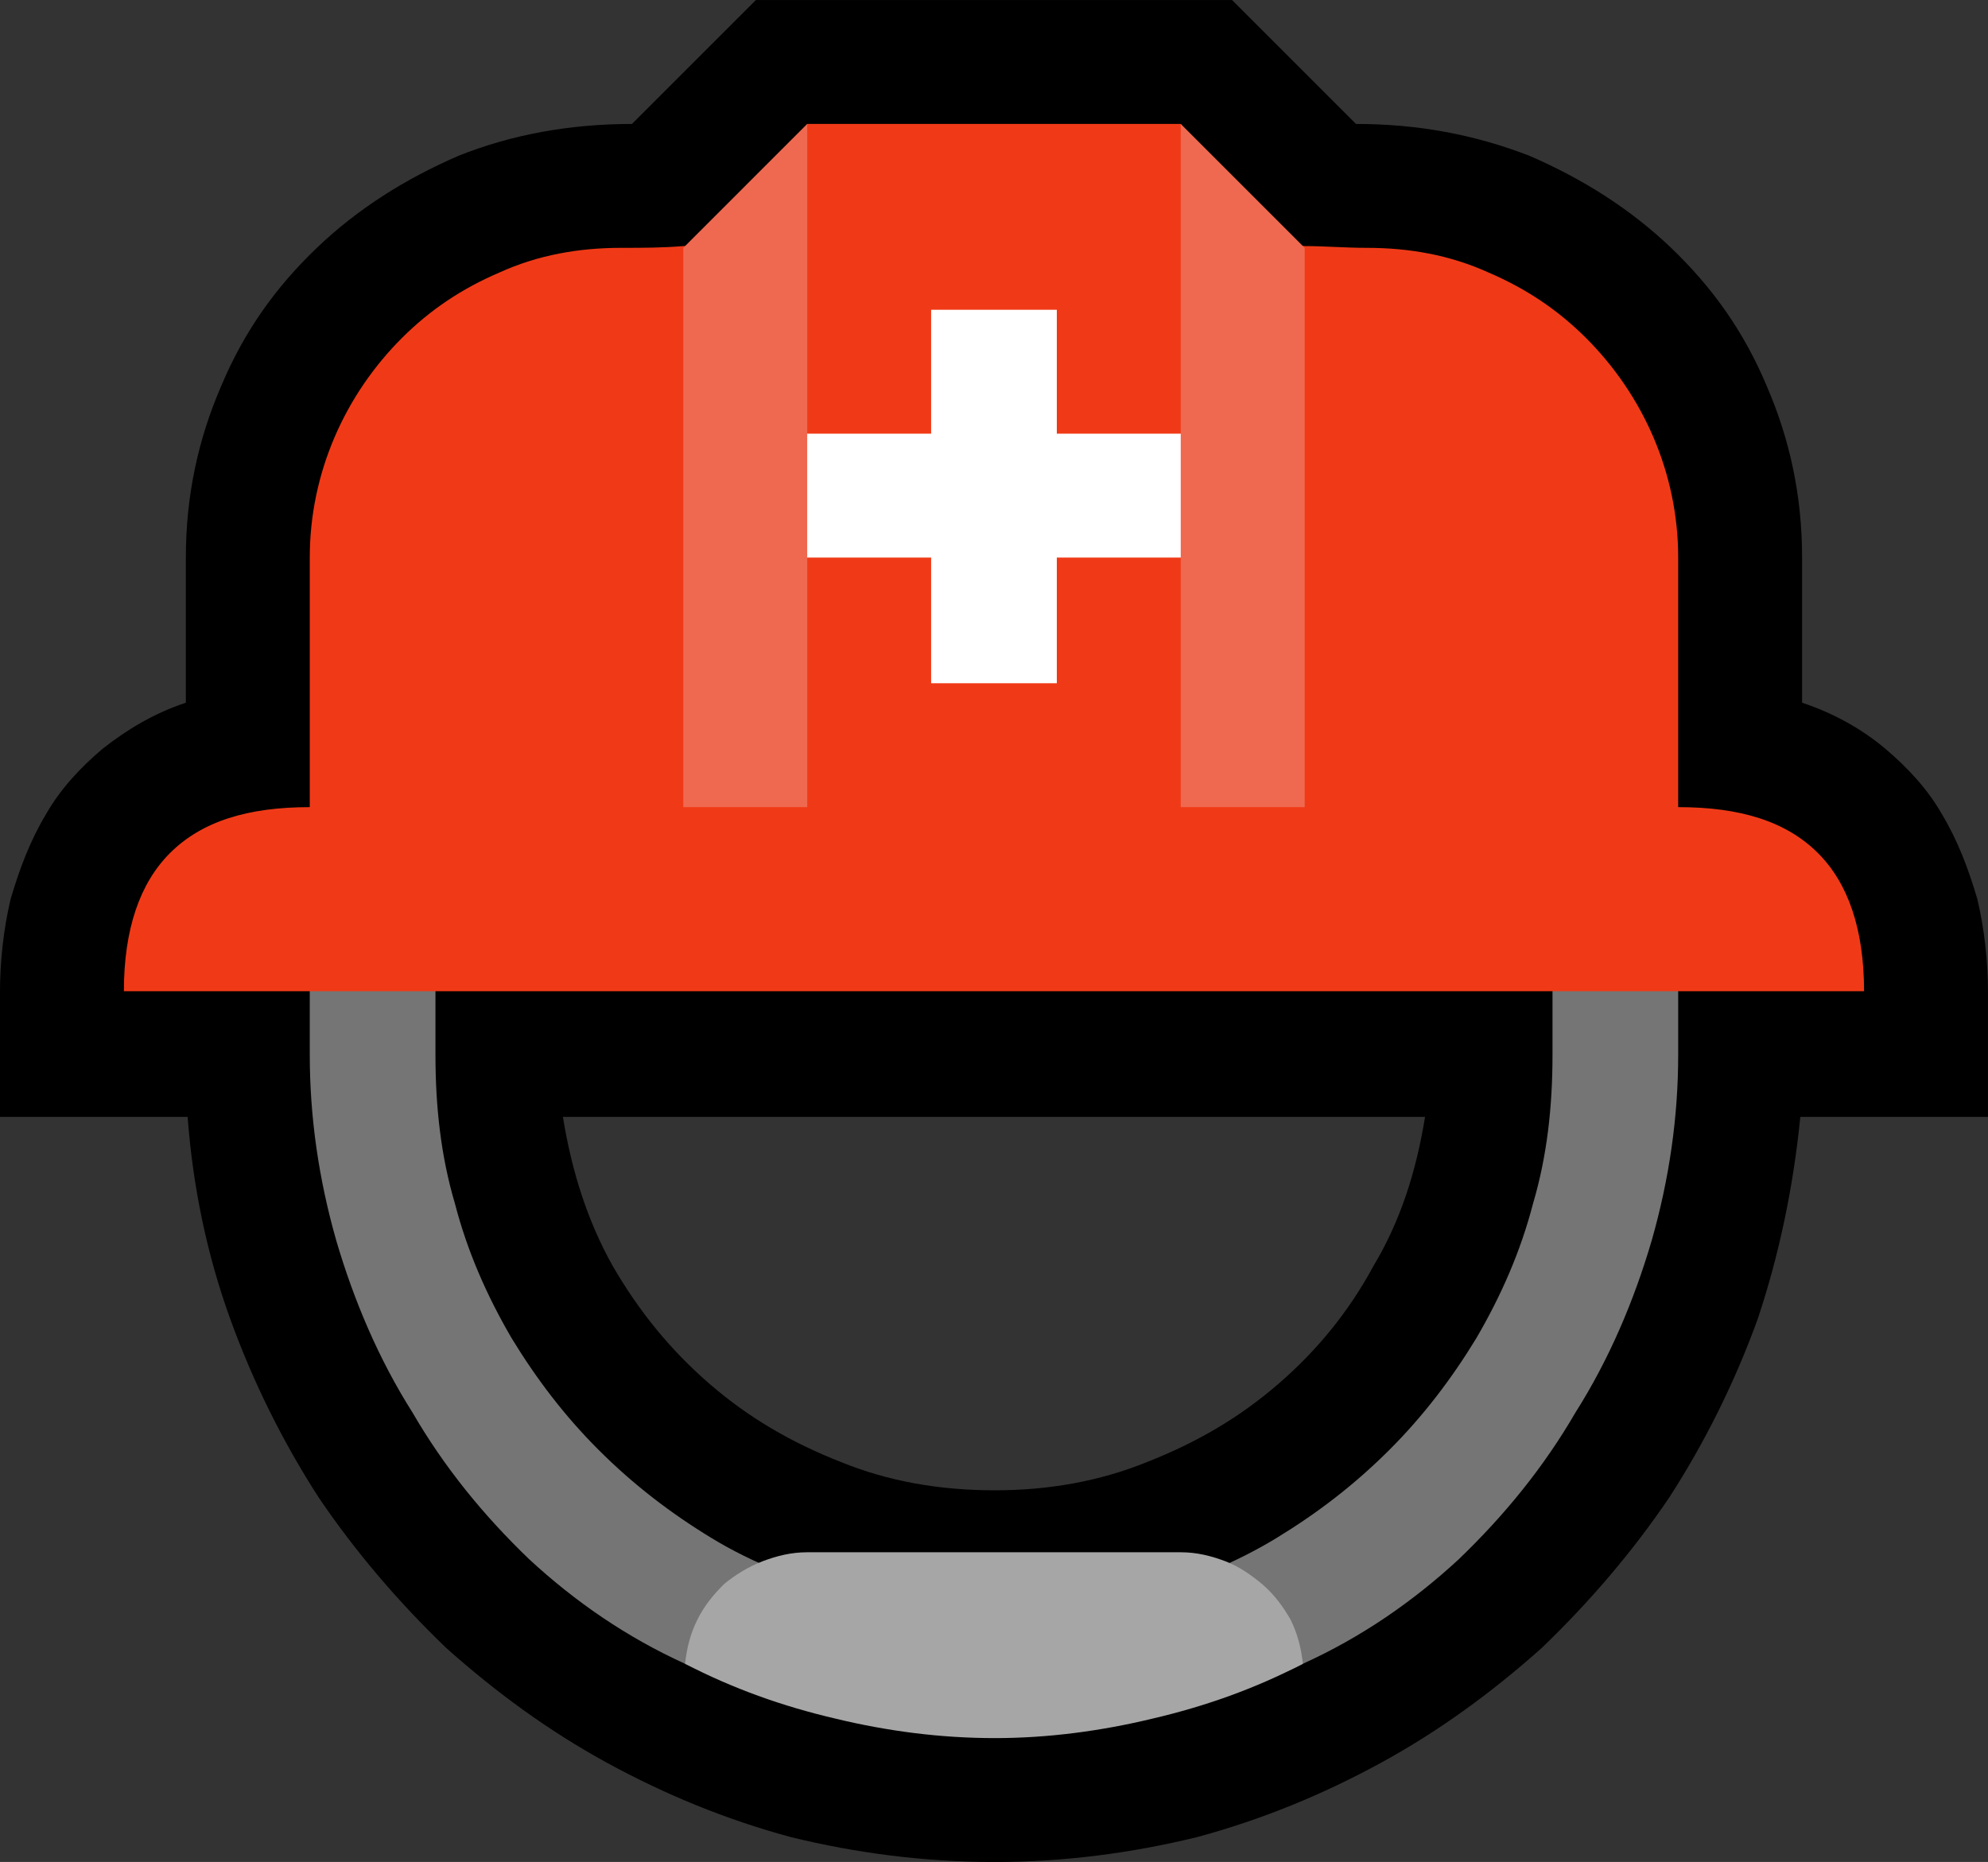 <?xml version="1.0" encoding="UTF-8" standalone="no"?>
<svg
   width="16.845"
   height="15.78"
   viewBox="0 0 16.845 15.78"
   version="1.1"
   xml:space="preserve"
   style="clip-rule:evenodd;fill-rule:evenodd;stroke-linejoin:round;stroke-miterlimit:2"
   id="svg20568"
   sodipodi:docname="emojis.svg"
   xmlns:inkscape="http://www.inkscape.org/namespaces/inkscape"
   xmlns:sodipodi="http://sodipodi.sourceforge.net/DTD/sodipodi-0.dtd"
   xmlns="http://www.w3.org/2000/svg"
   xmlns:svg="http://www.w3.org/2000/svg"><rect x="0" y="0" width="16.845" height="15.78" fill="#333333" stroke="none"/><defs
     id="defs20572" /><sodipodi:namedview
     id="namedview20570"
     pagecolor="#505050"
     bordercolor="#eeeeee"
     borderopacity="1"
     inkscape:pageshadow="0"
     inkscape:pageopacity="0"
     inkscape:pagecheckerboard="0" /><g
     transform="matrix(0.24,0,0,0.24,-716.984,-766.907)"
     id="g20566"><g
       transform="matrix(62.5,0,0,62.5,2979.62,3250.26)"
       id="g15246"><path
         d="m 1.143,-0.48 c 0.018,0.006 0.034,0.015 0.047,0.026 0.013,0.011 0.024,0.023 0.032,0.037 0.009,0.015 0.015,0.031 0.02,0.048 0.004,0.017 0.006,0.035 0.006,0.053 v 0.07 H 1.142 c -0.004,0.04 -0.012,0.078 -0.024,0.114 -0.013,0.036 -0.03,0.07 -0.05,0.101 C 1.047,0 1.023,0.028 0.996,0.054 0.968,0.079 0.938,0.101 0.905,0.119 0.872,0.137 0.838,0.151 0.801,0.161 0.764,0.17 0.726,0.175 0.687,0.175 0.647,0.175 0.609,0.17 0.572,0.161 0.535,0.151 0.501,0.137 0.468,0.119 0.435,0.101 0.405,0.079 0.377,0.054 0.35,0.028 0.326,0 0.305,-0.031 0.285,-0.062 0.268,-0.096 0.255,-0.132 0.242,-0.168 0.234,-0.206 0.231,-0.246 H 0.125 v -0.07 c 0,-0.018 0.002,-0.036 0.006,-0.053 0.005,-0.017 0.011,-0.033 0.02,-0.048 0.008,-0.014 0.019,-0.026 0.032,-0.037 0.014,-0.011 0.029,-0.02 0.047,-0.026 v -0.082 c 0,-0.035 0.007,-0.067 0.02,-0.097 0.013,-0.031 0.031,-0.056 0.054,-0.078 0.023,-0.022 0.05,-0.039 0.08,-0.052 0.03,-0.012 0.063,-0.018 0.098,-0.018 l 0.07,-0.07 h 0.269 l 0.07,0.07 c 0.035,0 0.067,0.006 0.098,0.018 0.03,0.013 0.057,0.03 0.08,0.052 0.023,0.022 0.041,0.047 0.054,0.078 0.013,0.03 0.02,0.062 0.02,0.097 z m -0.456,0.445 c 0.03,0 0.059,-0.005 0.086,-0.016 0.028,-0.011 0.052,-0.025 0.074,-0.044 0.022,-0.019 0.04,-0.041 0.054,-0.067 0.015,-0.025 0.024,-0.053 0.029,-0.084 H 0.443 c 0.005,0.031 0.014,0.059 0.028,0.084 0.015,0.026 0.033,0.048 0.055,0.067 0.022,0.019 0.046,0.033 0.074,0.044 0.027,0.011 0.056,0.016 0.087,0.016 z"
         style="fill-rule:nonzero"
         id="path15234" /><path
         d="m 0.371,-0.386 v 0.105 c 0,0.029 0.003,0.057 0.011,0.084 0.007,0.027 0.018,0.052 0.032,0.076 0.014,0.023 0.03,0.044 0.049,0.063 0.02,0.02 0.041,0.036 0.064,0.05 0.023,0.014 0.049,0.024 0.076,0.032 0.027,0.007 0.055,0.011 0.084,0.011 0.028,0 0.056,-0.004 0.084,-0.011 0.027,-0.008 0.052,-0.018 0.075,-0.032 0.023,-0.014 0.044,-0.03 0.064,-0.05 0.019,-0.019 0.035,-0.04 0.049,-0.063 0.014,-0.024 0.025,-0.049 0.032,-0.076 0.008,-0.027 0.011,-0.055 0.011,-0.084 v -0.105 h 0.071 v 0.105 c 0,0.035 -0.005,0.07 -0.015,0.105 -0.01,0.034 -0.024,0.067 -0.043,0.097 C 0.997,-0.048 0.975,-0.021 0.949,0.004 0.923,0.028 0.894,0.048 0.861,0.063 0.852,0.068 0.84,0.072 0.824,0.074 0.809,0.077 0.793,0.079 0.776,0.08 0.759,0.081 0.742,0.082 0.726,0.083 c -0.016,0 -0.029,0 -0.039,0 -0.008,0 -0.016,0 -0.026,0 -0.009,0 -0.019,0 -0.03,-0.001 C 0.62,0.082 0.609,0.081 0.597,0.08 0.586,0.079 0.575,0.078 0.564,0.076 0.554,0.075 0.544,0.073 0.535,0.071 0.526,0.069 0.518,0.066 0.512,0.063 0.479,0.048 0.45,0.028 0.424,0.004 0.398,-0.021 0.376,-0.048 0.358,-0.079 0.339,-0.109 0.325,-0.142 0.315,-0.176 0.305,-0.211 0.3,-0.246 0.3,-0.281 v -0.105 z"
         style="fill:#757575;fill-rule:nonzero"
         id="path15236" /><path
         d="M 0.792,0 C 0.801,0 0.809,0.002 0.817,0.005 0.825,0.008 0.832,0.013 0.838,0.018 0.845,0.024 0.85,0.031 0.854,0.038 0.858,0.046 0.86,0.054 0.861,0.063 0.834,0.077 0.806,0.087 0.776,0.094 0.747,0.101 0.717,0.105 0.687,0.105 0.656,0.105 0.626,0.101 0.597,0.094 0.567,0.087 0.539,0.077 0.512,0.063 0.513,0.054 0.515,0.046 0.519,0.038 0.523,0.03 0.528,0.024 0.534,0.018 0.54,0.013 0.548,0.008 0.556,0.005 0.564,0.002 0.572,0 0.581,0 Z"
         style="fill:#a6a6a6;fill-rule:nonzero"
         id="path15238" /><path
         d="m 1.073,-0.421 c 0.035,0 0.061,0.008 0.079,0.026 0.017,0.017 0.026,0.043 0.026,0.078 H 0.195 c 0,-0.035 0.009,-0.061 0.026,-0.078 0.018,-0.018 0.044,-0.026 0.079,-0.026 v -0.141 c 0,-0.024 0.005,-0.047 0.014,-0.068 0.009,-0.021 0.022,-0.04 0.038,-0.056 0.016,-0.016 0.034,-0.028 0.055,-0.037 0.022,-0.01 0.045,-0.014 0.069,-0.014 0.012,0 0.023,0 0.035,-0.001 0.012,0 0.023,0 0.035,-0.001 l 0.035,-0.068 h 0.211 l 0.035,0.064 c 0.011,0.003 0.023,0.004 0.035,0.005 0.011,0 0.023,0.001 0.035,0.001 0.024,0 0.047,0.004 0.069,0.014 0.021,0.009 0.039,0.021 0.055,0.037 0.016,0.016 0.029,0.035 0.038,0.056 0.009,0.021 0.014,0.044 0.014,0.068 z"
         style="fill:#f03a17;fill-rule:nonzero"
         id="path15240" /><path
         d="m 0.581,-0.807 v 0.175 l 0.033,0.035 -0.033,0.035 v 0.141 h -0.07 v -0.316 z m 0.281,0.07 v 0.316 H 0.792 V -0.562 L 0.76,-0.597 0.792,-0.632 v -0.175 z"
         style="fill:#ef6950;fill-rule:nonzero"
         id="path15242" /><path
         d="m 0.792,-0.562 h -0.07 v 0.071 H 0.651 v -0.071 h -0.07 v -0.07 h 0.07 v -0.07 h 0.071 v 0.07 h 0.07 z"
         style="fill:#ffffff;fill-rule:nonzero"
         id="path15244" /></g></g></svg>
